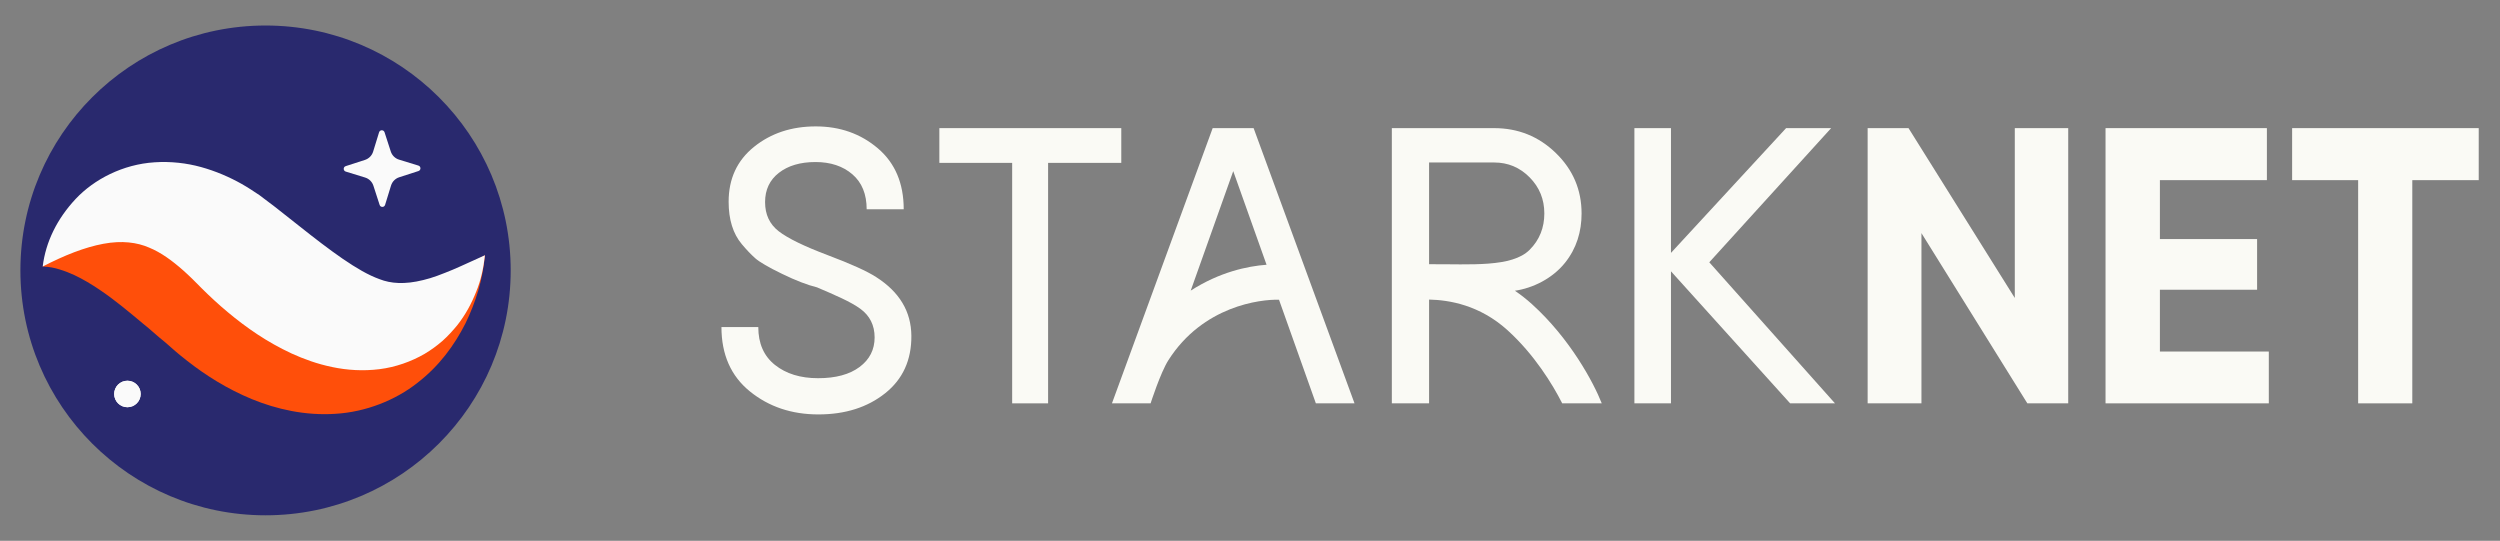 <?xml version="1.0" encoding="UTF-8"?>
<svg width="490px" height="106px" viewBox="0 0 490 106" version="1.1" xmlns="http://www.w3.org/2000/svg" xmlns:xlink="http://www.w3.org/1999/xlink">
    <rect x="0" y="0" width="490" height="106" fill="#808080" stroke="none"/>
    <title>StarkNet logo white</title>
    <g id="StarkNet-logo-white" stroke="none" stroke-width="1" fill="none" fill-rule="evenodd">
        <g id="starknet-logo" transform="translate(4, 5)" fill-rule="nonzero">
            <g id="Group-16">
                <g id="Group-3" fill="#29296E">
                    <path d="M96.096,48 C96.096,74.51 74.584,96 48.049,96 C21.513,96 0,74.51 0,48 C0,21.49 21.513,0 48.049,0 C74.584,0 96.096,21.49 96.096,48" id="Fill-1"></path>
                </g>
                <path d="M70.407,35.166 L69.185,31.395 C68.937,30.628 68.331,30.031 67.56,29.796 L63.767,28.63 C63.242,28.47 63.238,27.73 63.759,27.562 L67.535,26.341 C68.301,26.093 68.898,25.488 69.135,24.718 L70.3,20.928 C70.461,20.405 71.201,20.4 71.37,20.921 L72.592,24.692 C72.84,25.458 73.446,26.055 74.217,26.291 L78.01,27.455 C78.535,27.617 78.541,28.355 78.018,28.524 L74.242,29.745 C73.476,29.993 72.879,30.6 72.642,31.369 L71.477,35.157 C71.316,35.682 70.576,35.687 70.407,35.166" id="Fill-4" fill="#FAFAFA"></path>
                <path d="M4.369,47.239 C5.512,45.004 7.771,43.32 10.118,42.255 C12.489,41.202 15.096,40.555 17.656,40.345 C22.824,39.879 27.859,40.742 32.445,42.235 C34.808,42.938 36.922,43.915 39.106,44.902 C40.167,45.412 41.165,45.99 42.192,46.549 L45.031,48.192 C48.147,50.1 51.168,51.79 54.006,53.103 C56.851,54.404 59.422,55.285 61.846,55.734 C64.27,56.189 66.733,56.183 69.763,55.489 C72.768,54.81 76.15,53.345 79.685,51.467 C83.241,49.587 86.888,47.282 91.048,45.029 C90.631,49.737 89.297,54.152 87.214,58.415 C85.08,62.627 82.111,66.735 77.783,70.062 C73.538,73.416 67.707,75.754 61.771,76.105 C55.832,76.507 50.183,75.2 45.377,73.233 C40.552,71.239 36.383,68.618 32.688,65.724 C31.667,64.925 31.12,64.471 30.366,63.834 L28.262,61.993 C26.844,60.884 25.471,59.559 24.067,58.46 C21.267,56.122 18.497,53.78 15.461,51.75 C13.93,50.718 12.35,49.761 10.559,48.914 C9.67,48.504 8.725,48.123 7.71,47.822 C6.671,47.483 5.615,47.282 4.369,47.239" id="Fill-6" fill="#FF4F0A"></path>
                <path d="M4.369,47.239 C4.953,42.395 7.213,37.852 10.836,33.984 C14.44,30.154 20.071,27.201 26.319,26.81 C29.403,26.604 32.533,26.947 35.411,27.744 C38.276,28.538 40.961,29.695 43.38,31.057 C44.589,31.742 45.72,32.49 46.847,33.246 L49.85,35.517 L54.537,39.211 C57.579,41.631 60.482,43.87 63.166,45.718 C65.875,47.57 68.182,48.922 70.386,49.715 C72.57,50.579 75.328,50.801 78.975,49.885 C80.786,49.468 82.675,48.707 84.69,47.882 C86.693,47.037 88.774,46.029 91.048,45.029 C90.775,47.465 90.279,49.89 89.338,52.157 C88.435,54.455 87.244,56.704 85.579,58.8 C84.728,59.821 83.816,60.847 82.751,61.794 C81.687,62.719 80.508,63.596 79.205,64.366 C76.607,65.87 73.525,66.969 70.363,67.36 C67.202,67.757 64.027,67.559 61.137,66.946 C58.23,66.351 55.582,65.391 53.152,64.282 C48.307,62.031 44.254,59.202 40.671,56.206 C38.872,54.71 37.185,53.148 35.587,51.562 L33.7,49.669 C33.13,49.121 32.556,48.569 31.987,48.065 C29.694,46.039 27.565,44.491 25.221,43.525 C22.894,42.514 19.915,42.099 16.261,42.782 C12.621,43.459 8.628,45.031 4.369,47.239" id="Fill-8" fill="#FAFAFA"></path>
                <path d="M23.572,72.219 C23.572,73.653 22.408,74.815 20.974,74.815 C19.539,74.815 18.377,73.653 18.377,72.219 C18.377,70.786 19.539,69.624 20.974,69.624 C22.408,69.624 23.572,70.786 23.572,72.219" id="Fill-10" fill="#FAFAFA"></path>
                <path d="M23.572,72.219 C23.572,73.653 22.408,74.815 20.974,74.815 C19.539,74.815 18.377,73.653 18.377,72.219 C18.377,70.786 19.539,69.624 20.974,69.624 C22.408,69.624 23.572,70.786 23.572,72.219" id="Fill-12" fill="#FAFAFA"></path>
                <path d="M167.73,49.31 C165.982,48.172 162.809,46.735 158.211,45.002 C153.612,43.268 150.421,41.711 148.634,40.332 C146.849,38.953 145.955,37.047 145.955,34.617 C145.955,32.188 146.86,30.271 148.672,28.866 C150.483,27.461 152.871,26.759 155.836,26.759 C158.8,26.759 161.212,27.563 163.074,29.169 C164.937,30.777 165.868,33.061 165.868,36.022 L173.127,36.022 C173.127,30.936 171.441,26.955 168.072,24.083 C164.702,21.211 160.643,19.775 155.892,19.775 C151.143,19.775 147.107,21.109 143.79,23.78 C140.47,26.45 138.812,30.037 138.812,34.542 C138.812,38.035 139.671,40.805 141.396,42.857 C142.307,43.944 143.181,44.863 144.017,45.608 C144.854,46.356 146.613,47.38 149.3,48.683 C151.984,49.988 154.265,50.866 156.139,51.322 C159.748,52.87 162.707,54.131 164.595,55.498 C166.481,56.865 167.426,58.744 167.426,61.136 C167.426,63.527 166.444,65.458 164.48,66.926 C162.518,68.393 159.808,69.127 156.349,69.127 C152.891,69.127 150.072,68.261 147.893,66.527 C145.714,64.793 144.625,62.32 144.625,59.104 L137.405,59.104 C137.405,64.496 139.26,68.698 142.972,71.709 C146.683,74.721 151.161,76.227 156.406,76.227 C161.649,76.227 166.007,74.847 169.478,72.089 C172.949,69.33 174.665,65.572 174.628,60.813 C174.59,56.055 172.291,52.22 167.73,49.31" id="Fill-14" fill="#FAFAF5"></path>
            </g>
            <polygon id="Fill-17" fill="#FAFAF5" points="215.771 20.114 180.114 20.114 180.114 26.923 194.385 26.923 194.385 74.057 201.426 74.057 201.426 26.923 215.771 26.923"></polygon>
            <path d="M233.684,20.114 L213.943,74.057 L221.518,74.057 C221.518,74.057 223.442,68.055 225.003,65.601 C231.785,54.946 243.06,53.647 246.684,53.745 L253.91,74.057 L261.486,74.057 L241.708,20.114 L233.684,20.114 Z M229.381,51.96 L237.715,28.541 L244.245,46.891 C240.521,47.167 235.093,48.296 229.381,51.96 L229.381,51.96 Z" id="Fill-18" fill="#FAFAF5"></path>
            <polygon id="Fill-20" fill="#FAFAF5" points="354.903 20.114 346.074 20.114 323.511 44.565 323.511 20.114 316.343 20.114 316.343 74.057 323.511 74.057 323.511 48.177 346.867 74.057 355.657 74.057 331.02 46.409"></polygon>
            <polygon id="Fill-21" fill="#FAFAF5" points="390.9 53.405 370.069 20.114 362.057 20.114 362.057 74.057 372.603 74.057 372.603 40.691 393.36 74.057 401.371 74.057 401.371 20.114 390.9 20.114"></polygon>
            <polygon id="Fill-22" fill="#FAFAF5" points="419.34 51.788 438.39 51.788 438.39 41.857 419.34 41.857 419.34 30.308 440.309 30.308 440.309 20.114 408.686 20.114 408.686 74.057 440.686 74.057 440.686 63.901 419.34 63.901"></polygon>
            <polygon id="Fill-23" fill="#FAFAF5" points="445.257 20.114 445.257 30.31 458.199 30.31 458.199 74.057 468.811 74.057 468.811 30.31 481.829 30.31 481.829 20.114"></polygon>
            <path d="M296.289,54.638 C295.177,53.63 294.048,52.755 292.917,51.985 C296.469,51.471 300.297,49.57 302.761,46.484 C305.008,43.67 305.989,40.389 305.989,36.854 C305.989,32.214 304.311,28.264 300.956,25.004 C297.601,21.744 293.567,20.114 288.854,20.114 L268.8,20.114 L268.8,74.057 L276.099,74.057 L276.099,53.714 C280.09,53.805 286.026,54.791 291.482,59.728 C296.714,64.469 300.329,70.359 302.19,74.054 L309.943,74.054 C308.338,69.972 303.738,61.382 296.289,54.638 L296.289,54.638 Z M288.854,26.847 C291.569,26.847 293.887,27.82 295.808,29.762 C297.73,31.706 298.689,34.064 298.689,36.834 C298.689,39.606 297.758,42.011 295.808,43.963 C292.33,47.444 284.291,46.75 276.315,46.786 C276.242,46.784 276.17,46.781 276.099,46.78 L276.099,26.847 L288.854,26.847 Z" id="Fill-24" fill="#FAFAF5"></path>
        </g>
    </g>
</svg>